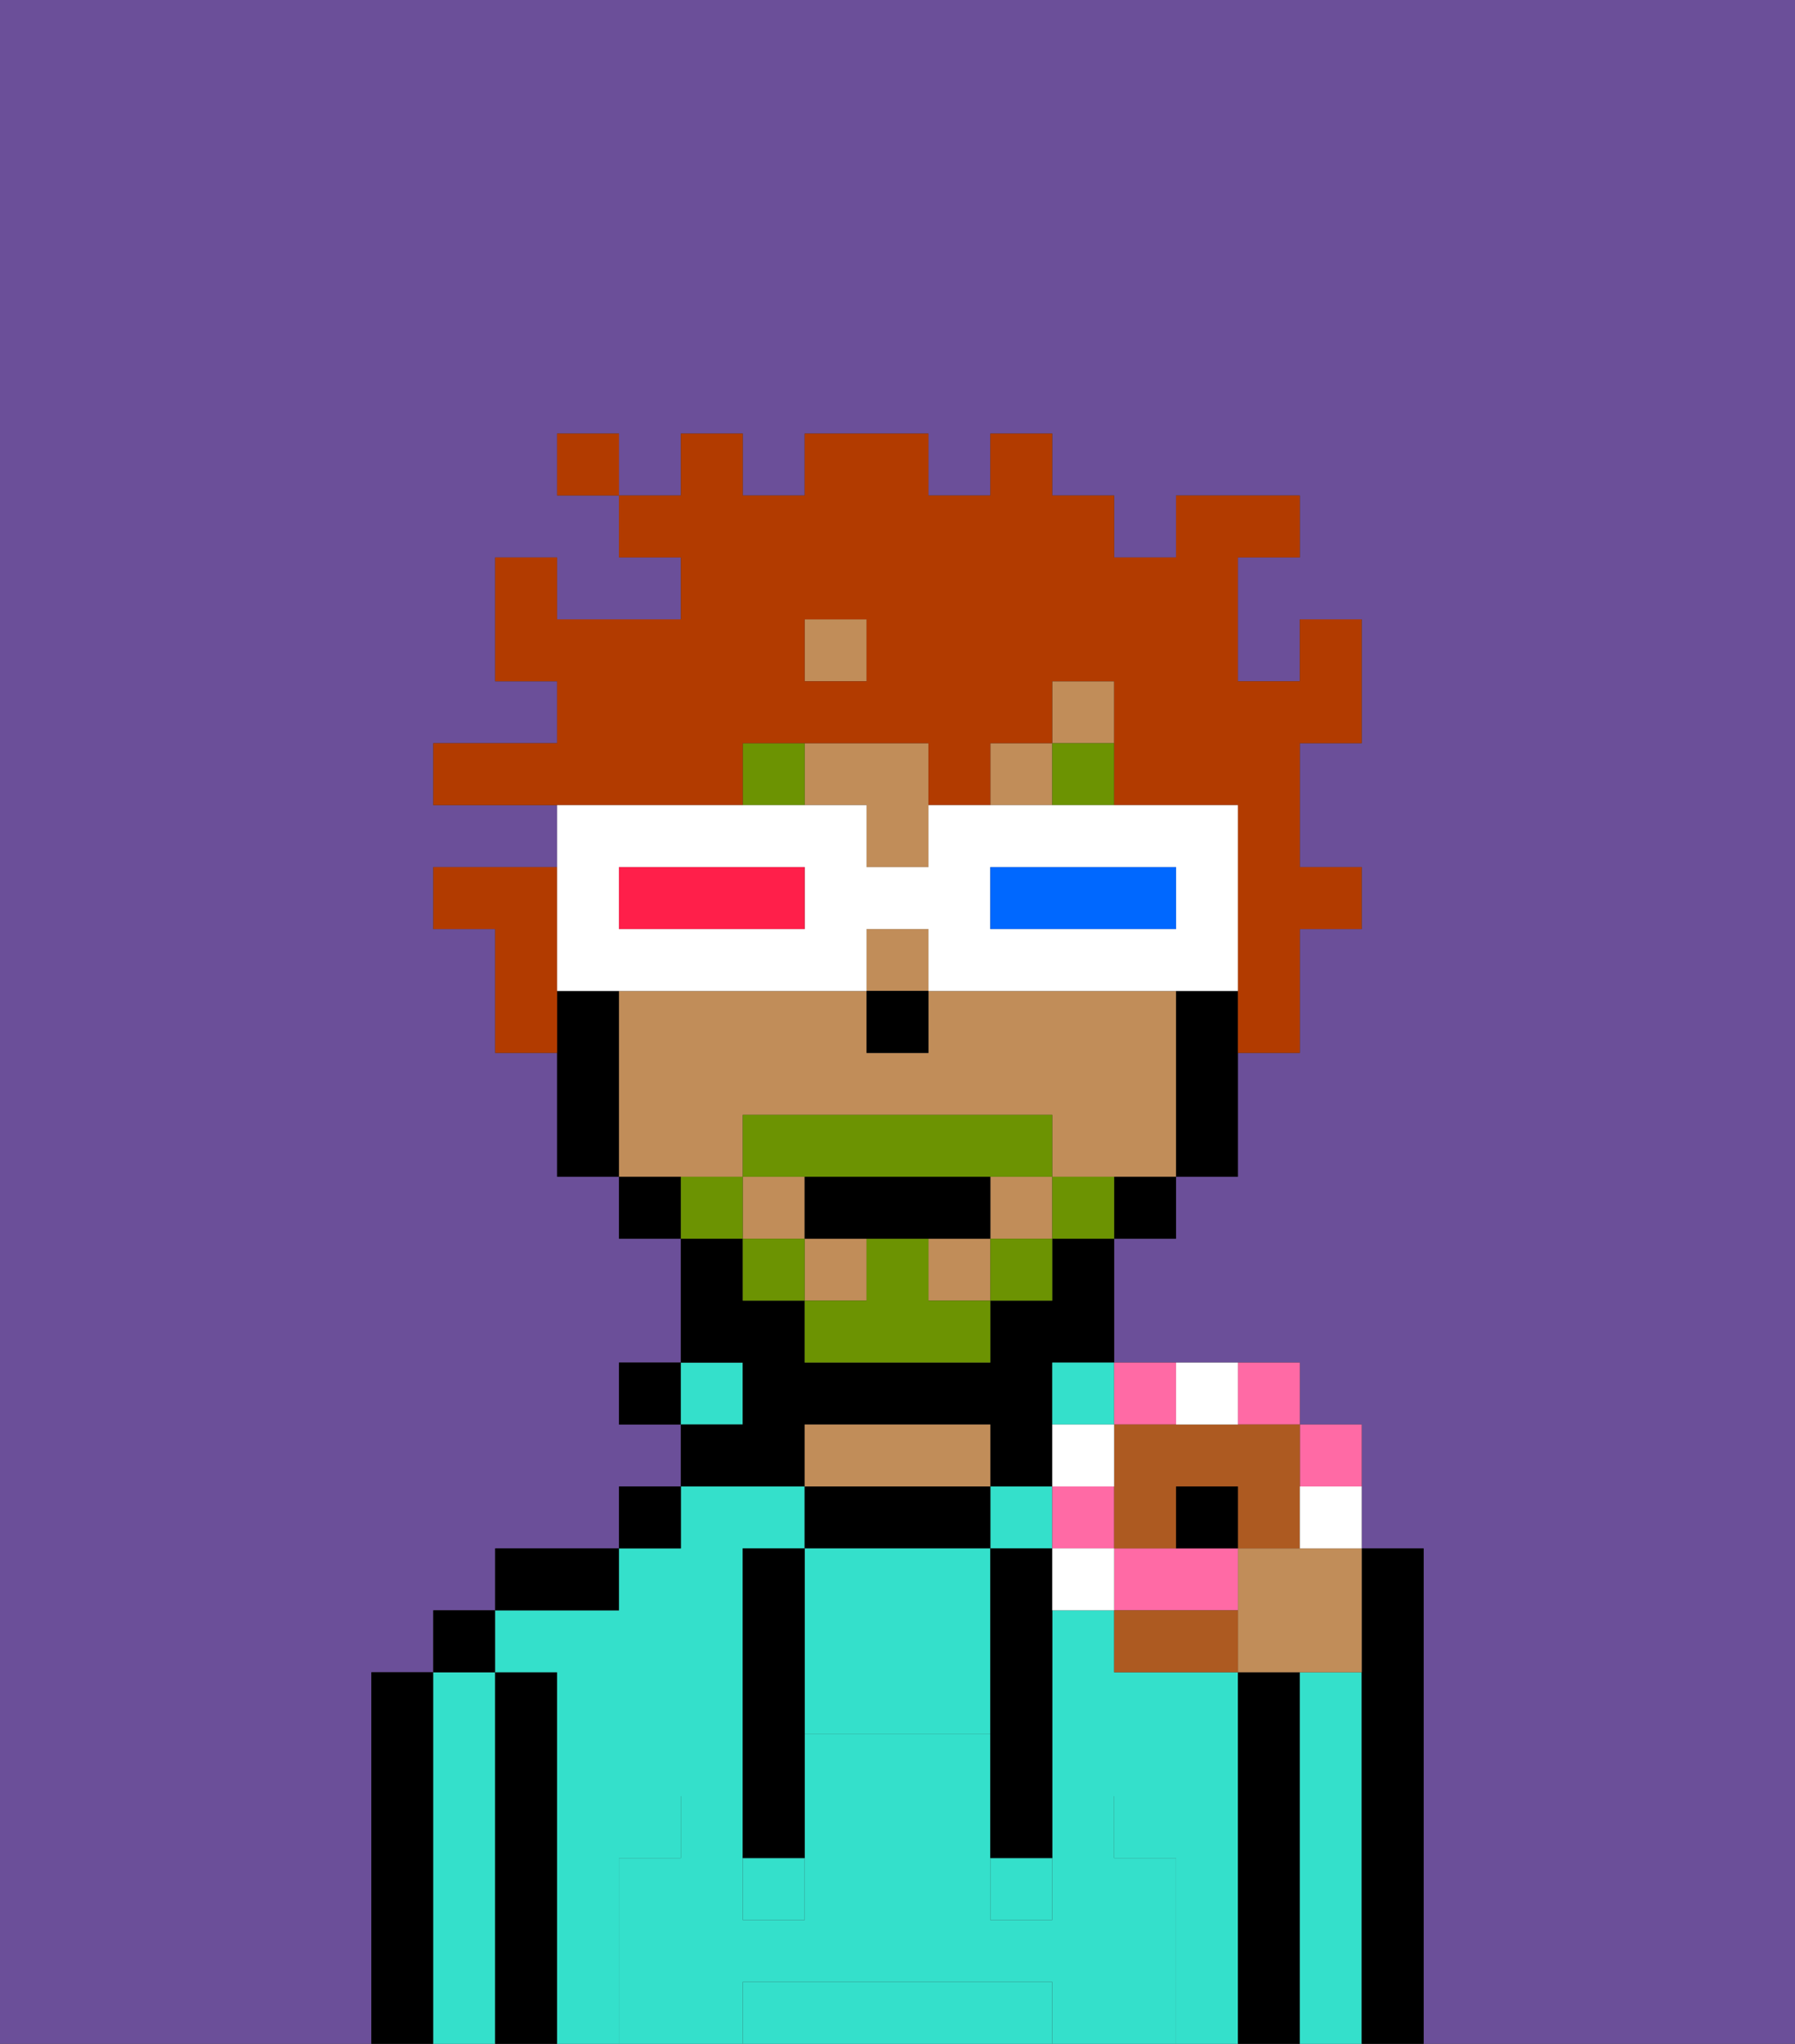 <svg xmlns="http://www.w3.org/2000/svg" viewBox="0 0 29 33"><rect x="0" y="0" width="29" height="33" fill="#333333" stroke="none"/><defs><style>polygon,rect,path{shape-rendering:crispedges;}.qa86-1{fill:#6b4f99;}.qa86-2{fill:#000000;}.qa86-3{fill:#34e0cb;}.qa86-4{fill:#c18d59;}.qa86-5{fill:#34e0cb;}.qa86-6{fill:#6c9302;}.qa86-7{fill:#6c9302;}.qa86-8{fill:#b23b00;}.qa86-9{fill:#ffffff;}.qa86-10{fill:#0068ff;}.qa86-11{fill:#ff1f4a;}.qa86-12{fill:#ff6aa5;}.qa86-13{fill:#ad5a21;}</style></defs><path class="qa86-1" d="M0,33H6V27H7V26H8V25h2V24h1V23H10V22h1V20H10V19H9V17H8V15H7V14H9V13H7V12H9V11H8V9H9v1h2V9H10V8H9V7h1V8h1V7h1V8h1V7h2V8h1V7h1V8h1V9h1V8h2V9H20v2h1V10h1v2H21v2h1v1H21v2H20v2H19v1H18v2h3v1h1v2h1v8h6V0H0Z"/><path class="qa86-2" d="M7,27H6v6H7V27Z"/><path class="qa86-3" d="M8,27H7v6H8V27Z"/><rect class="qa86-2" x="7" y="26" width="1" height="1"/><path class="qa86-2" d="M9,27H8v6H9V27Z"/><rect class="qa86-3" x="16" y="24" width="1" height="1"/><path class="qa86-3" d="M20,27H18V26H17v3h1v1h1v3h1V27Z"/><path class="qa86-3" d="M10,30h1V29h1V25h1V24H11v1H10v1H8v1H9v6h1V30Z"/><path class="qa86-2" d="M10,25H8v1h2Z"/><rect class="qa86-2" x="10" y="24" width="1" height="1"/><rect class="qa86-2" x="10" y="22" width="1" height="1"/><rect class="qa86-3" x="11" y="22" width="1" height="1"/><path class="qa86-2" d="M13,23h3v1h1V22h1V20H17v1H16v1H13V21H12V20H11v2h1v1H11v1h2Z"/><path class="qa86-2" d="M16,25V24H13v1h3Z"/><path class="qa86-4" d="M16,24V23H13v1h3Z"/><path class="qa86-3" d="M17,23h1V22H17Z"/><path class="qa86-2" d="M21,27H20v6h1V27Z"/><path class="qa86-3" d="M22,27H21v6h1V27Z"/><path class="qa86-2" d="M23,25H22v8h1V25Z"/><path class="qa86-3" d="M16,25H13v3h3V25Z"/><path class="qa86-3" d="M16,32H12v1h5V32Z"/><rect class="qa86-3" x="12" y="30" width="1" height="1"/><rect class="qa86-3" x="16" y="30" width="1" height="1"/><path class="qa86-5" d="M19,30H18V29H17v2H16V28H13v3H12V29H11v1H10v3h2V32h5v1h2V30Z"/><path class="qa86-2" d="M13,25H12v5h1V25Z"/><path class="qa86-2" d="M16,25v5h1V25Z"/><rect class="qa86-4" x="15" y="20" width="1" height="1"/><rect class="qa86-4" x="13" y="20" width="1" height="1"/><path class="qa86-4" d="M14,12H13v1h1v1h1V12Z"/><rect class="qa86-4" x="14" y="15" width="1" height="1"/><rect class="qa86-4" x="16" y="12" width="1" height="1"/><path class="qa86-4" d="M12,19V18h5v1h2V16H15v1H14V16H10v3h2Z"/><rect class="qa86-4" x="16" y="19" width="1" height="1"/><rect class="qa86-4" x="17" y="11" width="1" height="1"/><rect class="qa86-4" x="12" y="19" width="1" height="1"/><rect class="qa86-4" x="13" y="10" width="1" height="1"/><path class="qa86-2" d="M19,16v3h1V16Z"/><path class="qa86-2" d="M18,20h1V19H18Z"/><path class="qa86-2" d="M10,19v1h1V19Z"/><path class="qa86-2" d="M10,16H9v3h1V16Z"/><rect class="qa86-2" x="14" y="16" width="1" height="1"/><rect class="qa86-6" x="12" y="12" width="1" height="1"/><rect class="qa86-6" x="17" y="12" width="1" height="1"/><path class="qa86-7" d="M17,19v1h1V19Z"/><rect class="qa86-7" x="16" y="20" width="1" height="1"/><path class="qa86-7" d="M15,20H14v1H13v1h3V21H15Z"/><path class="qa86-7" d="M14,19h3V18H12v1h2Z"/><rect class="qa86-7" x="12" y="20" width="1" height="1"/><path class="qa86-7" d="M12,19H11v1h1Z"/><path class="qa86-2" d="M13,19v1h3V19H13Z"/><path class="qa86-8" d="M12,13V12h3v1h1V12h1V11h1v2h2v4h1V15h1V14H21V12h1V10H21v1H20V9h1V8H19V9H18V8H17V7H16V8H15V7H13V8H12V7H11V8H10V9h1v1H9V9H8v2H9v1H7v1h5Zm1-3h1v1H13Z"/><path class="qa86-8" d="M9,15V14H7v1H8v2H9V15Z"/><rect class="qa86-8" x="9" y="7" width="1" height="1"/><path class="qa86-9" d="M9,16h5V15h1v1h5V13H15v1H14V13H9v3Zm7-2h3v1H16Zm-6,0h3v1H10Z"/><path class="qa86-10" d="M19,15V14H16v1h3Z"/><path class="qa86-11" d="M13,15V14H10v1h3Z"/><path class="qa86-4" d="M20,25v2h2V25H20Z"/><path class="qa86-12" d="M22,24V23H21v1Z"/><path class="qa86-12" d="M21,23V22H20v1Z"/><path class="qa86-12" d="M19,23V22H18v1Z"/><path class="qa86-12" d="M20,26V25H18v1h2Z"/><rect class="qa86-12" x="17" y="24" width="1" height="1"/><path class="qa86-13" d="M19,23H18v2h1V24h1v1h1V23H19Z"/><path class="qa86-13" d="M19,26H18v1h2V26Z"/><path class="qa86-9" d="M21,25h1V24H21Z"/><path class="qa86-9" d="M20,23V22H19v1Z"/><path class="qa86-9" d="M18,23H17v1h1Z"/><path class="qa86-9" d="M17,25v1h1V25Z"/><path class="qa86-2" d="M20,24H19v1h1Z"/></svg>